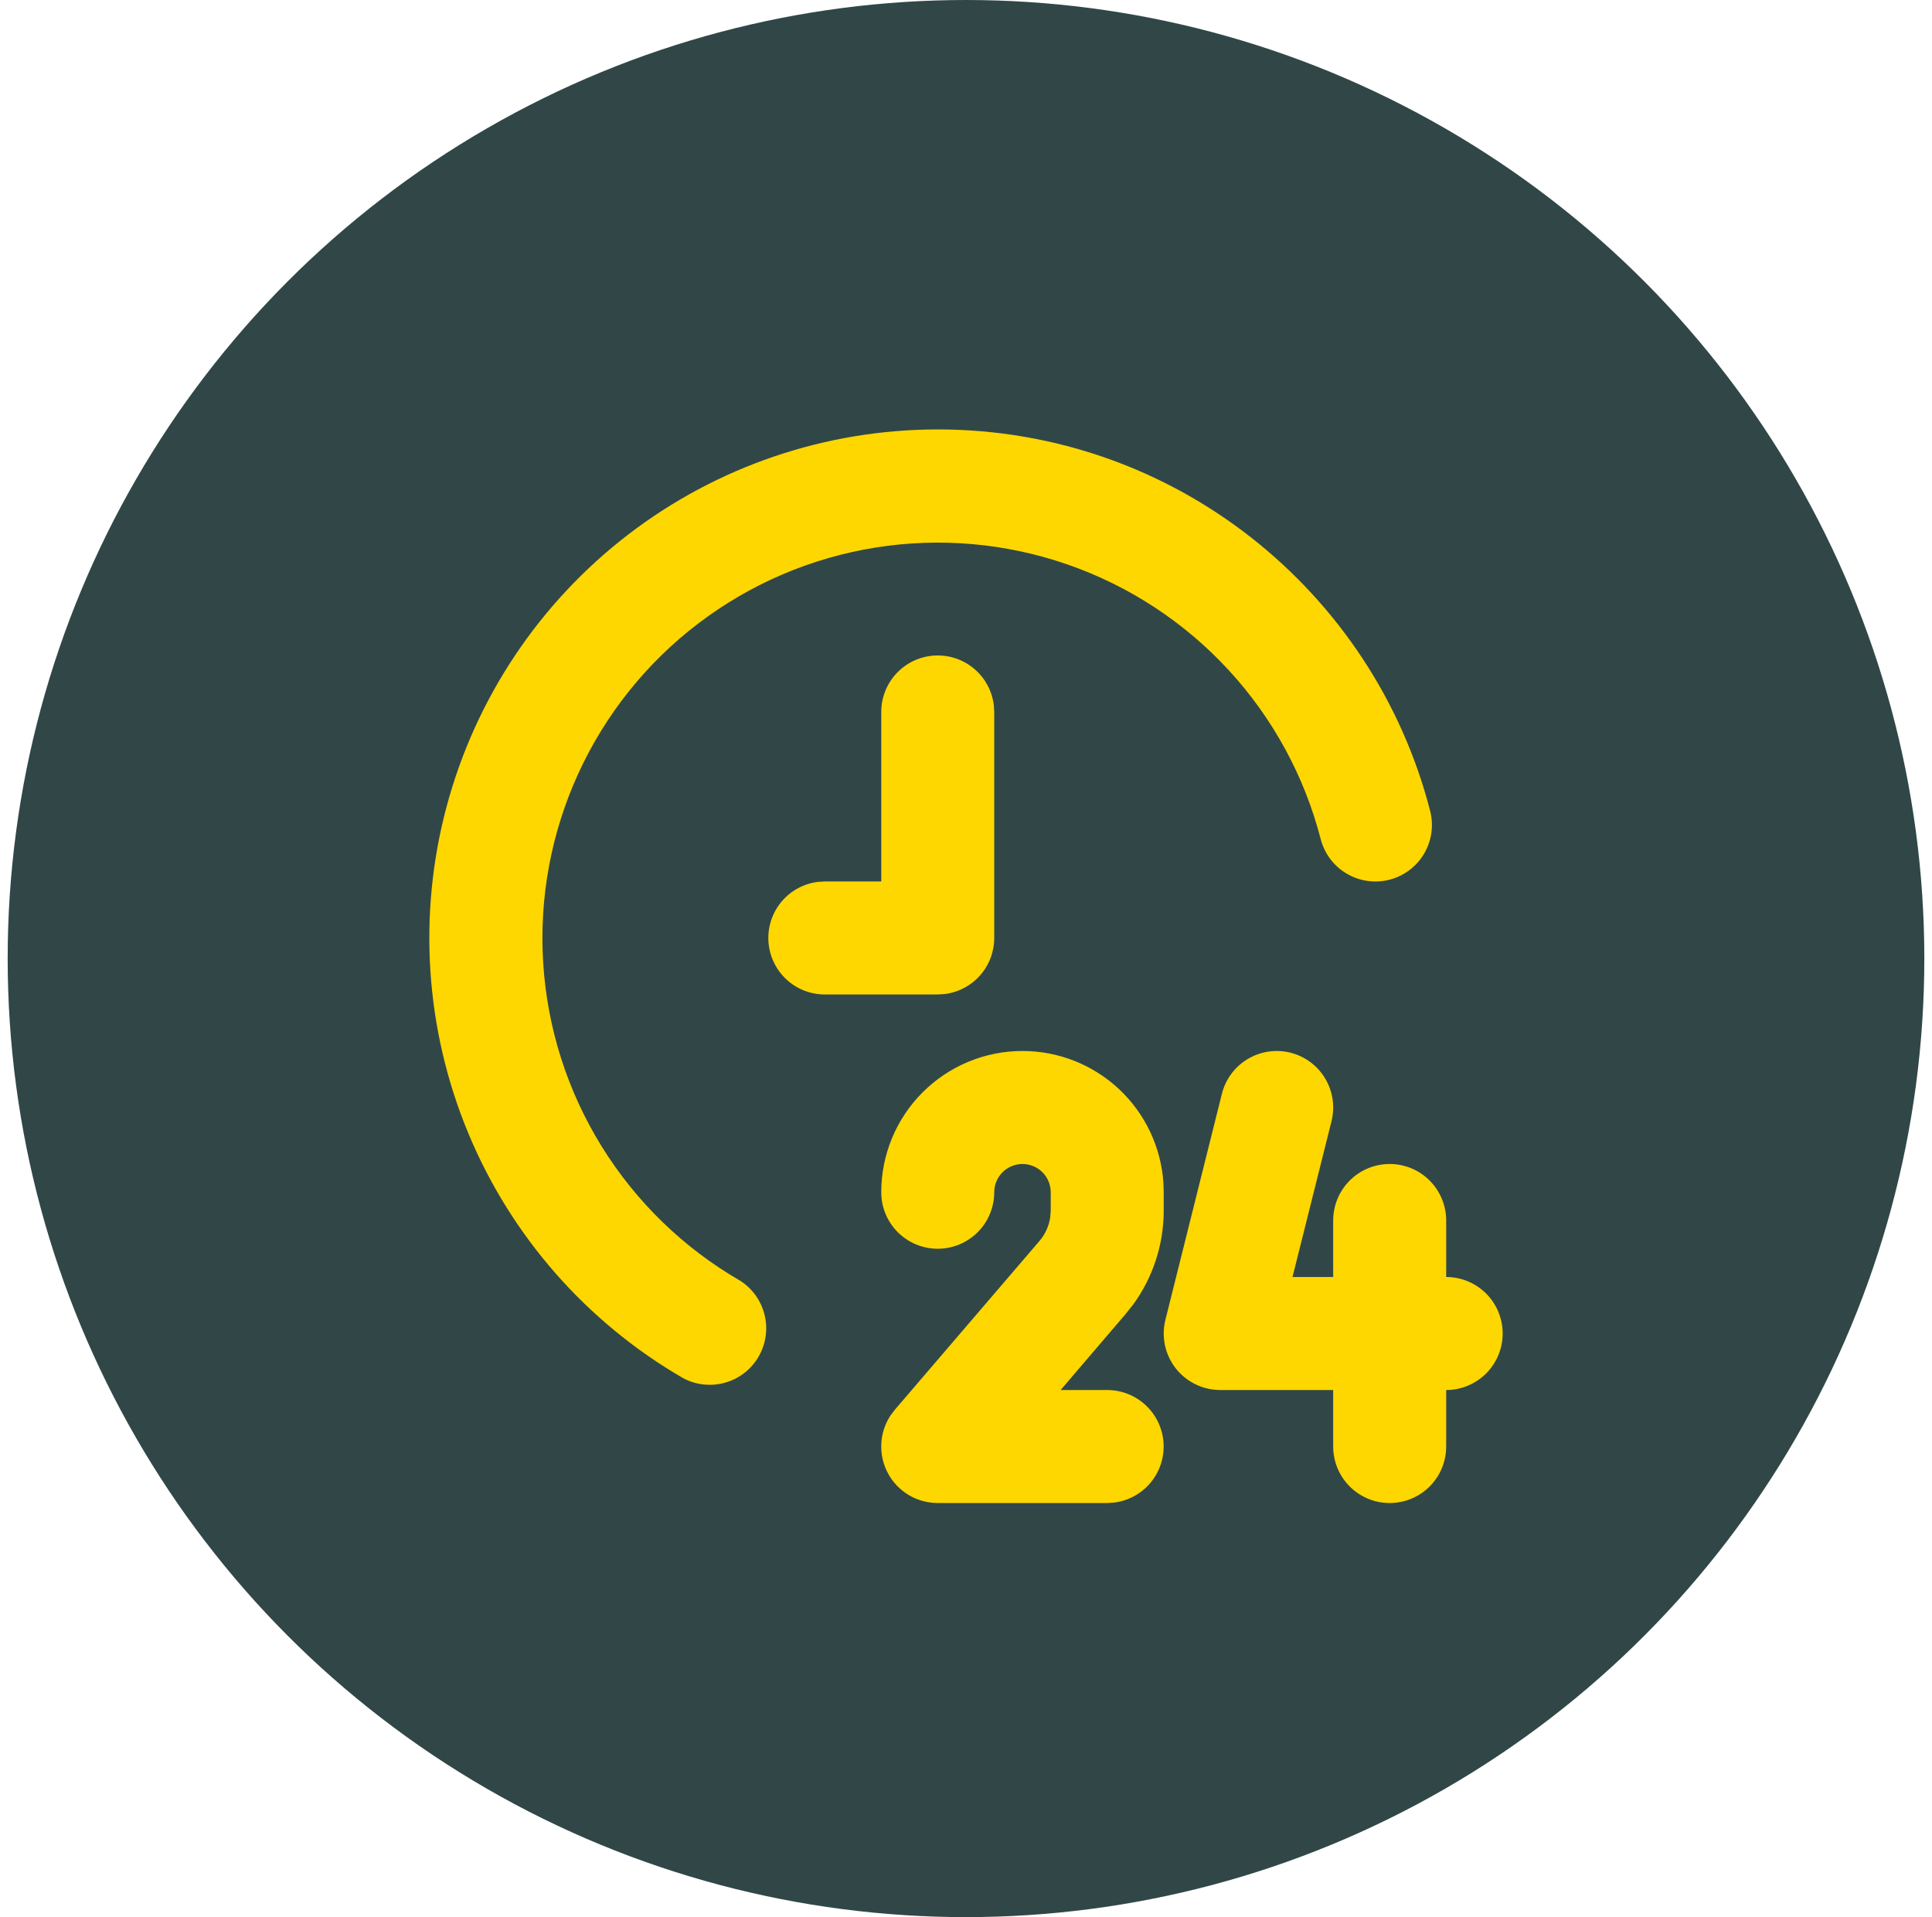 <svg width="126" height="125" viewBox="0 0 126 125" fill="none" xmlns="http://www.w3.org/2000/svg">
<circle cx="63" cy="62.5" r="62.5" fill="#314747"/>
<path d="M84.158 68.637C85.106 68.874 85.921 69.478 86.423 70.317C86.925 71.155 87.074 72.158 86.837 73.106L84.294 83.263H86.947V79.579C86.947 78.602 87.335 77.665 88.026 76.974C88.717 76.283 89.654 75.895 90.631 75.895C91.609 75.895 92.546 76.283 93.237 76.974C93.928 77.665 94.316 78.602 94.316 79.579V83.263C95.293 83.263 96.23 83.651 96.921 84.342C97.612 85.033 98 85.97 98 86.947C98 87.924 97.612 88.862 96.921 89.552C96.23 90.243 95.293 90.632 94.316 90.632V94.316C94.316 95.293 93.928 96.23 93.237 96.921C92.546 97.612 91.609 98 90.631 98C89.654 98 88.717 97.612 88.026 96.921C87.335 96.23 86.947 95.293 86.947 94.316V90.632H79.579C79.019 90.631 78.467 90.504 77.964 90.258C77.461 90.013 77.02 89.656 76.676 89.215C76.332 88.774 76.092 88.26 75.976 87.713C75.859 87.165 75.869 86.599 76.005 86.056L79.689 71.319C79.926 70.371 80.529 69.556 81.367 69.053C82.204 68.55 83.21 68.401 84.158 68.637ZM66.684 68.526C69.022 68.526 71.273 69.415 72.98 71.013C74.687 72.612 75.722 74.799 75.876 77.133L75.894 77.737V78.934C75.894 81.145 75.194 83.285 73.901 85.061L73.385 85.706L69.171 90.632H72.21C73.149 90.633 74.052 90.992 74.735 91.637C75.418 92.281 75.829 93.162 75.884 94.1C75.939 95.037 75.634 95.96 75.031 96.68C74.428 97.4 73.573 97.863 72.641 97.974L72.21 98H61.157C60.493 98 59.84 97.821 59.27 97.481C58.699 97.141 58.23 96.653 57.914 96.068C57.598 95.484 57.446 94.825 57.474 94.16C57.502 93.497 57.709 92.853 58.073 92.297L58.361 91.917L67.793 80.913C68.168 80.474 68.411 79.937 68.493 79.365L68.526 78.934V77.737C68.526 77.248 68.332 76.78 67.986 76.434C67.641 76.089 67.172 75.895 66.684 75.895C66.195 75.895 65.726 76.089 65.381 76.434C65.035 76.78 64.841 77.248 64.841 77.737C64.841 78.714 64.453 79.651 63.762 80.342C63.071 81.033 62.134 81.421 61.157 81.421C60.18 81.421 59.243 81.033 58.552 80.342C57.861 79.651 57.473 78.714 57.473 77.737C57.473 75.294 58.443 72.951 60.171 71.224C61.898 69.497 64.241 68.526 66.684 68.526ZM61.157 28C76.613 28 89.589 38.574 93.269 52.868C93.514 53.815 93.372 54.819 92.876 55.661C92.379 56.503 91.569 57.113 90.622 57.358C89.676 57.602 88.671 57.46 87.829 56.964C86.987 56.467 86.377 55.657 86.133 54.711C85.069 50.596 83.004 46.808 80.122 43.684C77.24 40.559 73.631 38.196 69.615 36.803C65.6 35.411 61.302 35.032 57.105 35.701C52.908 36.37 48.941 38.066 45.557 40.638C42.173 43.21 39.478 46.579 37.711 50.444C35.943 54.309 35.158 58.552 35.426 62.793C35.694 67.035 37.005 71.145 39.245 74.757C41.484 78.37 44.582 81.373 48.262 83.499C49.064 84.009 49.638 84.809 49.864 85.732C50.09 86.654 49.951 87.629 49.475 88.452C49 89.275 48.225 89.882 47.312 90.146C46.4 90.411 45.42 90.313 44.578 89.873C38.257 86.223 33.317 80.589 30.524 73.846C27.731 67.103 27.241 59.626 29.13 52.576C31.019 45.526 35.182 39.296 40.972 34.852C46.763 30.409 53.858 28 61.157 28ZM61.157 42.737C62.059 42.737 62.931 43.068 63.605 43.668C64.279 44.267 64.71 45.094 64.816 45.99L64.841 46.421V61.158C64.841 62.06 64.51 62.931 63.91 63.606C63.311 64.28 62.484 64.711 61.588 64.816L61.157 64.842H53.789C52.849 64.841 51.946 64.481 51.264 63.837C50.581 63.192 50.17 62.311 50.115 61.374C50.06 60.436 50.365 59.513 50.967 58.793C51.57 58.073 52.425 57.61 53.358 57.499L53.789 57.474H57.473V46.421C57.473 45.444 57.861 44.507 58.552 43.816C59.243 43.125 60.18 42.737 61.157 42.737Z" fill="#FFD700"/>
</svg>
